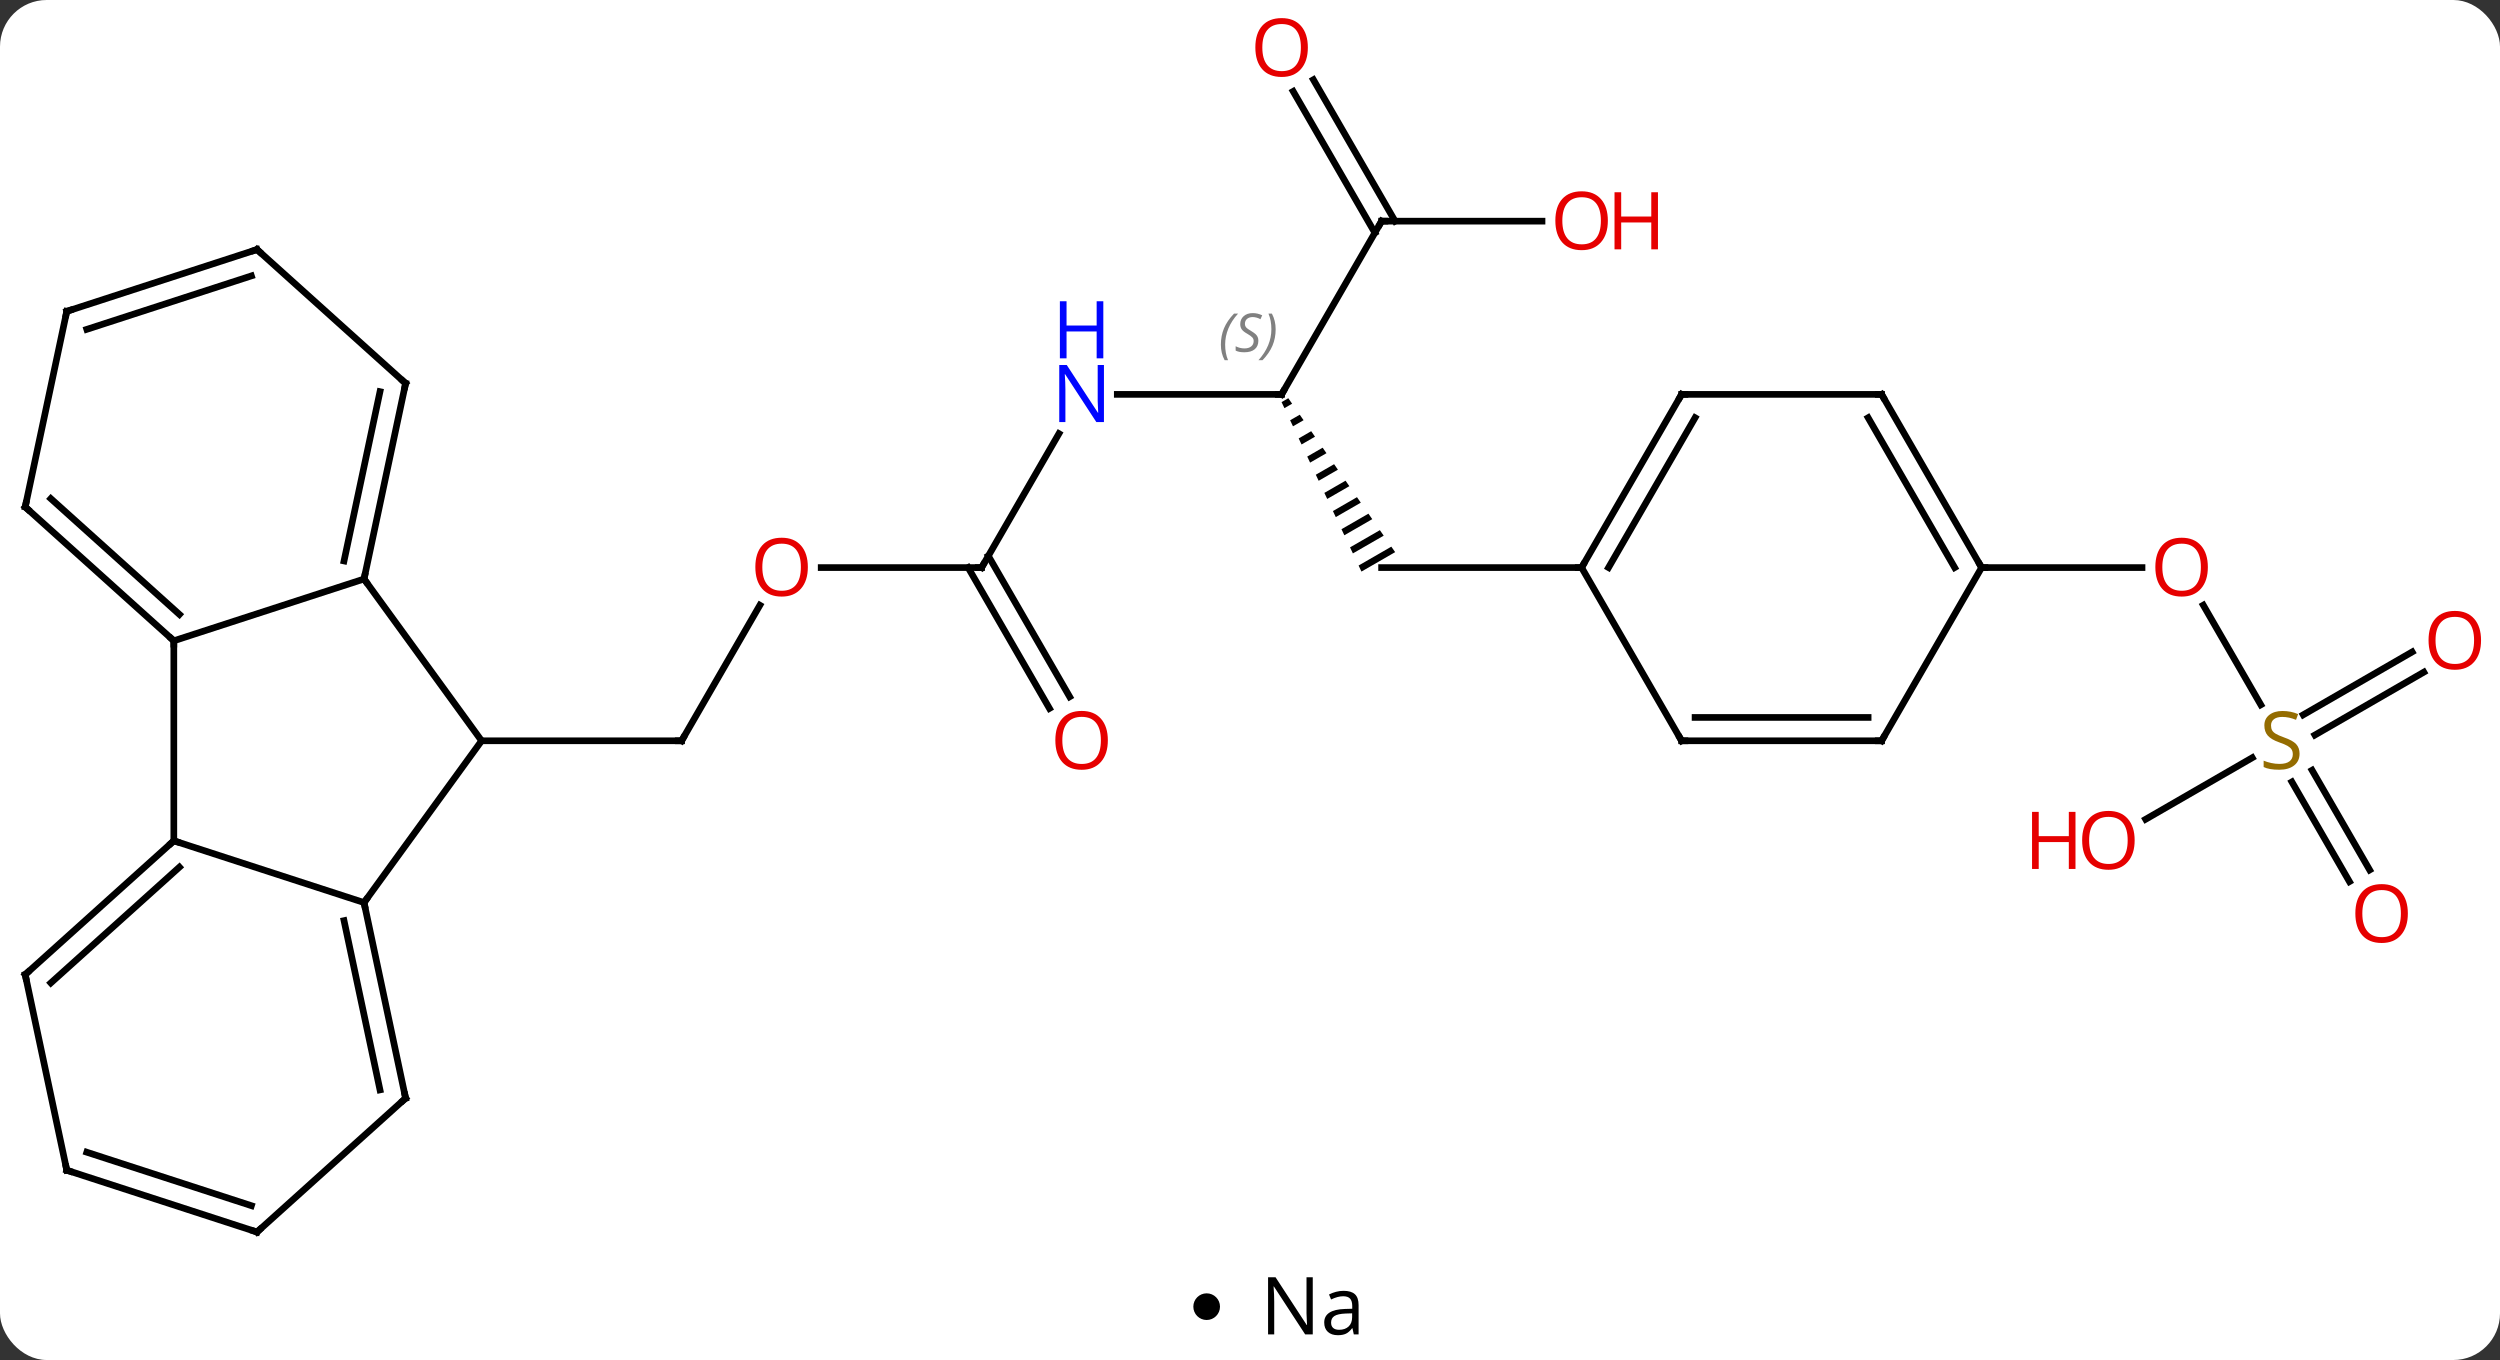 <svg width="375" viewBox="0 0 375 204" style="fill-opacity:1; color-rendering:auto; color-interpolation:auto; text-rendering:auto; stroke:black; stroke-linecap:square; stroke-miterlimit:10; shape-rendering:auto; stroke-opacity:1; fill:black; stroke-dasharray:none; font-weight:normal; stroke-width:1; font-family:'Open Sans'; font-style:normal; stroke-linejoin:miter; font-size:12; stroke-dashoffset:0; image-rendering:auto;" height="204" class="cas-substance-image" xmlns:xlink="http://www.w3.org/1999/xlink" xmlns="http://www.w3.org/2000/svg"><rect x="0" y="0" width="375" height="204" fill="#333333" stroke="none"/><svg class="cas-substance-single-component"><rect y="0" x="0" width="375" stroke="none" ry="7" rx="7" height="204" fill="white" class="cas-substance-group"/><svg y="0" x="0" width="375" viewBox="0 0 375 189" style="fill:black;" height="189" class="cas-substance-single-component-image"><svg><g><g transform="translate(186,96)" style="text-rendering:geometricPrecision; color-rendering:optimizeQuality; color-interpolation:linearRGB; stroke-linecap:butt; image-rendering:optimizeQuality;"><line y2="-5.215" y1="15.117" x2="-72.021" x1="-83.76" style="fill:none;"/><line y2="15.117" y1="15.117" x2="-113.76" x1="-83.76" style="fill:none;"/><line y2="-10.863" y1="-10.863" x2="-38.76" x1="-62.822" style="fill:none;"/><line y2="-30.955" y1="-10.863" x2="-27.16" x1="-38.76" style="fill:none;"/><line y2="10.264" y1="-10.863" x2="-28.582" x1="-40.781" style="fill:none;"/><line y2="8.514" y1="-12.613" x2="-25.551" x1="-37.75" style="fill:none;"/><line y2="-36.843" y1="-36.843" x2="6.24" x1="-18.408" style="fill:none;"/><path style="stroke:none;" d="M7.245 -36.268 L6.235 -35.686 L6.235 -35.686 L6.663 -34.778 L6.663 -34.778 L7.818 -35.444 L7.818 -35.444 L7.245 -36.268 ZM8.963 -33.794 L7.519 -32.962 L7.519 -32.962 L7.947 -32.054 L9.535 -32.97 L9.535 -32.97 L8.963 -33.794 ZM10.68 -31.321 L8.802 -30.238 L8.802 -30.238 L9.23 -29.33 L9.23 -29.33 L11.252 -30.496 L11.252 -30.496 L10.68 -31.321 ZM12.397 -28.847 L10.086 -27.514 L10.086 -27.514 L10.514 -26.606 L10.514 -26.606 L12.969 -28.022 L12.397 -28.847 ZM14.114 -26.373 L11.37 -24.791 L11.37 -24.791 L11.798 -23.883 L11.798 -23.883 L14.686 -25.548 L14.686 -25.548 L14.114 -26.373 ZM15.831 -23.899 L12.654 -22.067 L12.654 -22.067 L13.082 -21.159 L13.082 -21.159 L16.403 -23.074 L15.831 -23.899 ZM17.548 -21.425 L13.938 -19.343 L13.938 -19.343 L14.366 -18.435 L14.366 -18.435 L18.12 -20.6 L17.548 -21.425 ZM19.265 -18.951 L15.222 -16.619 L15.222 -16.619 L15.65 -15.711 L19.838 -18.126 L19.838 -18.126 L19.265 -18.951 ZM20.982 -16.477 L16.506 -13.896 L16.506 -13.896 L16.933 -12.988 L16.933 -12.988 L21.555 -15.652 L21.555 -15.652 L20.982 -16.477 ZM22.7 -14.003 L17.789 -11.172 L18.217 -10.264 L23.272 -13.179 L22.7 -14.003 Z"/><line y2="-62.826" y1="-36.843" x2="21.24" x1="6.24" style="fill:none;"/><line y2="-10.863" y1="-10.863" x2="51.24" x1="21.24" style="fill:none;"/><line y2="-62.826" y1="-62.826" x2="45.303" x1="21.24" style="fill:none;"/><line y2="-84.045" y1="-62.826" x2="11.009" x1="23.261" style="fill:none;"/><line y2="-82.295" y1="-61.076" x2="7.978" x1="20.23" style="fill:none;"/><line y2="9.718" y1="-5.227" x2="153.123" x1="144.494" style="fill:none;"/><line y2="-10.863" y1="-10.863" x2="111.24" x1="135.303" style="fill:none;"/><line y2="36.244" y1="21.286" x2="166.417" x1="157.781" style="fill:none;"/><line y2="34.494" y1="19.535" x2="169.449" x1="160.812" style="fill:none;"/><line y2="4.821" y1="14.254" x2="177.572" x1="161.234" style="fill:none;"/><line y2="1.79" y1="11.223" x2="175.822" x1="159.484" style="fill:none;"/><line y2="26.891" y1="17.659" x2="135.847" x1="151.838" style="fill:none;"/><line y2="-9.153" y1="15.117" x2="-131.394" x1="-113.76" style="fill:none;"/><line y2="39.387" y1="15.117" x2="-131.394" x1="-113.76" style="fill:none;"/><line y2="0.117" y1="-9.153" x2="-159.927" x1="-131.394" style="fill:none;"/><line y2="-38.499" y1="-9.153" x2="-125.157" x1="-131.394" style="fill:none;"/><line y2="-37.25" y1="-11.857" x2="-129.001" x1="-134.397" style="fill:none;"/><line y2="30.117" y1="39.387" x2="-159.927" x1="-131.394" style="fill:none;"/><line y2="68.733" y1="39.387" x2="-125.157" x1="-131.394" style="fill:none;"/><line y2="67.484" y1="42.091" x2="-129.001" x1="-134.397" style="fill:none;"/><line y2="30.117" y1="0.117" x2="-159.927" x1="-159.927" style="fill:none;"/><line y2="-19.956" y1="0.117" x2="-182.22" x1="-159.927" style="fill:none;"/><line y2="-21.205" y1="-3.836" x2="-178.376" x1="-159.087" style="fill:none;"/><line y2="-58.572" y1="-38.499" x2="-147.45" x1="-125.157" style="fill:none;"/><line y2="50.19" y1="30.117" x2="-182.22" x1="-159.927" style="fill:none;"/><line y2="51.439" y1="34.07" x2="-178.376" x1="-159.087" style="fill:none;"/><line y2="88.806" y1="68.733" x2="-147.45" x1="-125.157" style="fill:none;"/><line y2="-49.302" y1="-19.956" x2="-175.983" x1="-182.22" style="fill:none;"/><line y2="-49.302" y1="-58.572" x2="-175.983" x1="-147.45" style="fill:none;"/><line y2="-46.598" y1="-54.619" x2="-172.98" x1="-148.29" style="fill:none;"/><line y2="79.536" y1="50.19" x2="-175.983" x1="-182.22" style="fill:none;"/><line y2="79.536" y1="88.806" x2="-175.983" x1="-147.45" style="fill:none;"/><line y2="76.832" y1="84.853" x2="-172.98" x1="-148.29" style="fill:none;"/><line y2="-36.843" y1="-10.863" x2="66.24" x1="51.24" style="fill:none;"/><line y2="-33.343" y1="-10.863" x2="68.261" x1="55.281" style="fill:none;"/><line y2="15.117" y1="-10.863" x2="66.24" x1="51.24" style="fill:none;"/><line y2="-36.843" y1="-36.843" x2="96.24" x1="66.24" style="fill:none;"/><line y2="15.117" y1="15.117" x2="96.24" x1="66.24" style="fill:none;"/><line y2="11.617" y1="11.617" x2="94.219" x1="68.261" style="fill:none;"/><line y2="-10.863" y1="-36.843" x2="111.24" x1="96.24" style="fill:none;"/><line y2="-10.863" y1="-33.343" x2="107.198" x1="94.219" style="fill:none;"/><line y2="-10.863" y1="15.117" x2="111.24" x1="96.24" style="fill:none;"/><path style="fill:none; stroke-miterlimit:5;" d="M-83.51 14.684 L-83.76 15.117 L-84.26 15.117"/></g><g transform="translate(186,96)" style="stroke-linecap:butt; fill:rgb(230,0,0); text-rendering:geometricPrecision; color-rendering:optimizeQuality; image-rendering:optimizeQuality; font-family:'Open Sans'; stroke:rgb(230,0,0); color-interpolation:linearRGB; stroke-miterlimit:5;"><path style="stroke:none;" d="M-64.823 -10.933 Q-64.823 -8.871 -65.862 -7.691 Q-66.901 -6.511 -68.744 -6.511 Q-70.635 -6.511 -71.666 -7.676 Q-72.698 -8.84 -72.698 -10.949 Q-72.698 -13.043 -71.666 -14.191 Q-70.635 -15.34 -68.744 -15.34 Q-66.885 -15.34 -65.854 -14.168 Q-64.823 -12.996 -64.823 -10.933 ZM-71.651 -10.933 Q-71.651 -9.199 -70.908 -8.293 Q-70.166 -7.386 -68.744 -7.386 Q-67.323 -7.386 -66.596 -8.285 Q-65.869 -9.183 -65.869 -10.933 Q-65.869 -12.668 -66.596 -13.558 Q-67.323 -14.449 -68.744 -14.449 Q-70.166 -14.449 -70.908 -13.55 Q-71.651 -12.652 -71.651 -10.933 Z"/><path style="fill:none; stroke:black;" d="M-39.26 -10.863 L-38.76 -10.863 L-38.51 -11.296"/><path style="fill:rgb(0,5,255); stroke:none;" d="M-20.408 -32.687 L-21.549 -32.687 L-26.237 -39.874 L-26.283 -39.874 Q-26.19 -38.609 -26.19 -37.562 L-26.19 -32.687 L-27.112 -32.687 L-27.112 -41.249 L-25.987 -41.249 L-21.315 -34.093 L-21.268 -34.093 Q-21.268 -34.249 -21.315 -35.109 Q-21.362 -35.968 -21.346 -36.343 L-21.346 -41.249 L-20.408 -41.249 L-20.408 -32.687 Z"/><path style="fill:rgb(0,5,255); stroke:none;" d="M-20.502 -42.249 L-21.502 -42.249 L-21.502 -46.281 L-26.018 -46.281 L-26.018 -42.249 L-27.018 -42.249 L-27.018 -50.812 L-26.018 -50.812 L-26.018 -47.171 L-21.502 -47.171 L-21.502 -50.812 L-20.502 -50.812 L-20.502 -42.249 Z"/><path style="stroke:none;" d="M-19.823 15.047 Q-19.823 17.109 -20.862 18.289 Q-21.901 19.469 -23.744 19.469 Q-25.635 19.469 -26.666 18.305 Q-27.698 17.14 -27.698 15.031 Q-27.698 12.937 -26.666 11.789 Q-25.635 10.64 -23.744 10.64 Q-21.885 10.64 -20.854 11.812 Q-19.823 12.984 -19.823 15.047 ZM-26.651 15.047 Q-26.651 16.781 -25.908 17.687 Q-25.166 18.594 -23.744 18.594 Q-22.323 18.594 -21.596 17.695 Q-20.869 16.797 -20.869 15.047 Q-20.869 13.312 -21.596 12.422 Q-22.323 11.531 -23.744 11.531 Q-25.166 11.531 -25.908 12.43 Q-26.651 13.328 -26.651 15.047 Z"/><path style="fill:none; stroke:black;" d="M5.74 -36.843 L6.24 -36.843 L6.49 -37.276"/></g><g transform="translate(186,96)" style="stroke-linecap:butt; font-size:8.4px; fill:gray; text-rendering:geometricPrecision; image-rendering:optimizeQuality; color-rendering:optimizeQuality; font-family:'Open Sans'; font-style:italic; stroke:gray; color-interpolation:linearRGB; stroke-miterlimit:5;"><path style="stroke:none;" d="M-2.869 -44.3 Q-2.869 -45.628 -2.4 -46.753 Q-1.931 -47.878 -0.9 -48.956 L-0.291 -48.956 Q-1.26 -47.894 -1.744 -46.722 Q-2.228 -45.55 -2.228 -44.316 Q-2.228 -42.987 -1.791 -41.972 L-2.306 -41.972 Q-2.869 -43.003 -2.869 -44.3 ZM2.754 -44.894 Q2.754 -44.066 2.207 -43.612 Q1.66 -43.159 0.66 -43.159 Q0.254 -43.159 -0.059 -43.214 Q-0.371 -43.269 -0.653 -43.409 L-0.653 -44.066 Q-0.028 -43.737 0.675 -43.737 Q1.3 -43.737 1.675 -44.034 Q2.05 -44.331 2.05 -44.847 Q2.05 -45.159 1.847 -45.386 Q1.644 -45.612 1.082 -45.941 Q0.488 -46.269 0.261 -46.597 Q0.035 -46.925 0.035 -47.378 Q0.035 -48.112 0.55 -48.573 Q1.066 -49.034 1.91 -49.034 Q2.285 -49.034 2.621 -48.956 Q2.957 -48.878 3.332 -48.706 L3.066 -48.112 Q2.816 -48.269 2.496 -48.355 Q2.175 -48.441 1.91 -48.441 Q1.379 -48.441 1.058 -48.167 Q0.738 -47.894 0.738 -47.425 Q0.738 -47.222 0.808 -47.073 Q0.879 -46.925 1.019 -46.792 Q1.16 -46.659 1.582 -46.409 Q2.144 -46.066 2.347 -45.87 Q2.55 -45.675 2.652 -45.441 Q2.754 -45.206 2.754 -44.894 ZM5.348 -46.612 Q5.348 -45.284 4.872 -44.151 Q4.395 -43.019 3.379 -41.972 L2.77 -41.972 Q4.707 -44.128 4.707 -46.612 Q4.707 -47.941 4.27 -48.956 L4.786 -48.956 Q5.348 -47.894 5.348 -46.612 Z"/><path style="fill:none; stroke:black;" d="M20.99 -62.393 L21.24 -62.826 L21.74 -62.826"/></g><g transform="translate(186,96)" style="stroke-linecap:butt; fill:rgb(230,0,0); text-rendering:geometricPrecision; color-rendering:optimizeQuality; image-rendering:optimizeQuality; font-family:'Open Sans'; stroke:rgb(230,0,0); color-interpolation:linearRGB; stroke-miterlimit:5;"><path style="stroke:none;" d="M55.178 -62.896 Q55.178 -60.834 54.138 -59.654 Q53.099 -58.474 51.256 -58.474 Q49.365 -58.474 48.334 -59.639 Q47.303 -60.803 47.303 -62.912 Q47.303 -65.006 48.334 -66.154 Q49.365 -67.303 51.256 -67.303 Q53.115 -67.303 54.146 -66.131 Q55.178 -64.959 55.178 -62.896 ZM48.349 -62.896 Q48.349 -61.162 49.092 -60.256 Q49.834 -59.349 51.256 -59.349 Q52.678 -59.349 53.404 -60.248 Q54.131 -61.146 54.131 -62.896 Q54.131 -64.631 53.404 -65.521 Q52.678 -66.412 51.256 -66.412 Q49.834 -66.412 49.092 -65.513 Q48.349 -64.615 48.349 -62.896 Z"/><path style="stroke:none;" d="M62.693 -58.599 L61.693 -58.599 L61.693 -62.631 L57.178 -62.631 L57.178 -58.599 L56.178 -58.599 L56.178 -67.162 L57.178 -67.162 L57.178 -63.521 L61.693 -63.521 L61.693 -67.162 L62.693 -67.162 L62.693 -58.599 Z"/><path style="stroke:none;" d="M10.178 -88.876 Q10.178 -86.814 9.138 -85.634 Q8.099 -84.454 6.256 -84.454 Q4.365 -84.454 3.334 -85.618 Q2.303 -86.783 2.303 -88.892 Q2.303 -90.986 3.334 -92.134 Q4.365 -93.283 6.256 -93.283 Q8.115 -93.283 9.146 -92.111 Q10.178 -90.939 10.178 -88.876 ZM3.349 -88.876 Q3.349 -87.142 4.092 -86.236 Q4.834 -85.329 6.256 -85.329 Q7.678 -85.329 8.404 -86.228 Q9.131 -87.126 9.131 -88.876 Q9.131 -90.611 8.404 -91.501 Q7.678 -92.392 6.256 -92.392 Q4.834 -92.392 4.092 -91.493 Q3.349 -90.595 3.349 -88.876 Z"/><path style="stroke:none;" d="M145.178 -10.933 Q145.178 -8.871 144.138 -7.691 Q143.099 -6.511 141.256 -6.511 Q139.365 -6.511 138.334 -7.676 Q137.303 -8.84 137.303 -10.949 Q137.303 -13.043 138.334 -14.191 Q139.365 -15.34 141.256 -15.34 Q143.115 -15.34 144.146 -14.168 Q145.178 -12.996 145.178 -10.933 ZM138.349 -10.933 Q138.349 -9.199 139.092 -8.293 Q139.834 -7.386 141.256 -7.386 Q142.678 -7.386 143.404 -8.285 Q144.131 -9.183 144.131 -10.933 Q144.131 -12.668 143.404 -13.558 Q142.678 -14.449 141.256 -14.449 Q139.834 -14.449 139.092 -13.55 Q138.349 -12.652 138.349 -10.933 Z"/><path style="fill:rgb(148,108,0); stroke:none;" d="M158.935 17.055 Q158.935 18.18 158.115 18.82 Q157.295 19.461 155.888 19.461 Q154.357 19.461 153.545 19.055 L153.545 18.101 Q154.076 18.32 154.693 18.453 Q155.31 18.586 155.92 18.586 Q156.92 18.586 157.42 18.203 Q157.92 17.82 157.92 17.148 Q157.92 16.711 157.74 16.422 Q157.56 16.133 157.146 15.89 Q156.732 15.648 155.873 15.351 Q154.685 14.93 154.17 14.344 Q153.654 13.758 153.654 12.805 Q153.654 11.82 154.396 11.234 Q155.138 10.648 156.373 10.648 Q157.638 10.648 158.717 11.117 L158.404 11.976 Q157.342 11.539 156.342 11.539 Q155.545 11.539 155.099 11.875 Q154.654 12.211 154.654 12.82 Q154.654 13.258 154.818 13.547 Q154.982 13.836 155.373 14.07 Q155.763 14.305 156.576 14.601 Q157.92 15.07 158.428 15.625 Q158.935 16.18 158.935 17.055 Z"/><path style="stroke:none;" d="M175.178 41.027 Q175.178 43.089 174.138 44.269 Q173.099 45.449 171.256 45.449 Q169.365 45.449 168.334 44.285 Q167.303 43.12 167.303 41.011 Q167.303 38.917 168.334 37.769 Q169.365 36.62 171.256 36.62 Q173.115 36.62 174.146 37.792 Q175.178 38.964 175.178 41.027 ZM168.349 41.027 Q168.349 42.761 169.092 43.667 Q169.834 44.574 171.256 44.574 Q172.678 44.574 173.404 43.675 Q174.131 42.777 174.131 41.027 Q174.131 39.292 173.404 38.402 Q172.678 37.511 171.256 37.511 Q169.834 37.511 169.092 38.41 Q168.349 39.308 168.349 41.027 Z"/><path style="stroke:none;" d="M186.157 0.047 Q186.157 2.109 185.118 3.289 Q184.079 4.469 182.236 4.469 Q180.345 4.469 179.314 3.304 Q178.282 2.14 178.282 0.031 Q178.282 -2.063 179.314 -3.211 Q180.345 -4.36 182.236 -4.36 Q184.095 -4.36 185.126 -3.188 Q186.157 -2.016 186.157 0.047 ZM179.329 0.047 Q179.329 1.781 180.072 2.687 Q180.814 3.594 182.236 3.594 Q183.657 3.594 184.384 2.695 Q185.111 1.797 185.111 0.047 Q185.111 -1.688 184.384 -2.578 Q183.657 -3.469 182.236 -3.469 Q180.814 -3.469 180.072 -2.571 Q179.329 -1.672 179.329 0.047 Z"/><path style="stroke:none;" d="M134.197 30.047 Q134.197 32.109 133.158 33.289 Q132.119 34.469 130.276 34.469 Q128.385 34.469 127.354 33.304 Q126.323 32.14 126.323 30.031 Q126.323 27.937 127.354 26.789 Q128.385 25.64 130.276 25.64 Q132.135 25.64 133.166 26.812 Q134.197 27.984 134.197 30.047 ZM127.369 30.047 Q127.369 31.781 128.112 32.687 Q128.854 33.594 130.276 33.594 Q131.697 33.594 132.424 32.695 Q133.151 31.797 133.151 30.047 Q133.151 28.312 132.424 27.422 Q131.697 26.531 130.276 26.531 Q128.854 26.531 128.112 27.43 Q127.369 28.328 127.369 30.047 Z"/><path style="stroke:none;" d="M125.323 34.344 L124.323 34.344 L124.323 30.312 L119.807 30.312 L119.807 34.344 L118.807 34.344 L118.807 25.781 L119.807 25.781 L119.807 29.422 L124.323 29.422 L124.323 25.781 L125.323 25.781 L125.323 34.344 Z"/><path style="fill:none; stroke:black;" d="M-131.29 -9.642 L-131.394 -9.153 L-131.1 -8.748"/><path style="fill:none; stroke:black;" d="M-131.29 39.876 L-131.394 39.387 L-131.1 38.983"/><path style="fill:none; stroke:black;" d="M-160.299 -0.218 L-159.927 0.117 L-159.927 0.617"/><path style="fill:none; stroke:black;" d="M-125.261 -38.01 L-125.157 -38.499 L-125.529 -38.834"/><path style="fill:none; stroke:black;" d="M-160.299 30.452 L-159.927 30.117 L-159.452 30.271"/><path style="fill:none; stroke:black;" d="M-125.261 68.244 L-125.157 68.733 L-125.529 69.068"/><path style="fill:none; stroke:black;" d="M-181.848 -19.621 L-182.22 -19.956 L-182.116 -20.445"/><path style="fill:none; stroke:black;" d="M-147.078 -58.237 L-147.45 -58.572 L-147.925 -58.417"/><path style="fill:none; stroke:black;" d="M-181.848 49.855 L-182.22 50.19 L-182.116 50.679"/><path style="fill:none; stroke:black;" d="M-147.078 88.471 L-147.45 88.806 L-147.925 88.651"/><path style="fill:none; stroke:black;" d="M-176.087 -48.813 L-175.983 -49.302 L-175.507 -49.456"/><path style="fill:none; stroke:black;" d="M-176.087 79.047 L-175.983 79.536 L-175.507 79.691"/><path style="fill:none; stroke:black;" d="M51.49 -11.296 L51.24 -10.863 L50.74 -10.863"/><path style="fill:none; stroke:black;" d="M65.99 -36.41 L66.24 -36.843 L66.74 -36.843"/><path style="fill:none; stroke:black;" d="M65.99 14.684 L66.24 15.117 L66.74 15.117"/><path style="fill:none; stroke:black;" d="M95.74 -36.843 L96.24 -36.843 L96.49 -36.41"/><path style="fill:none; stroke:black;" d="M95.74 15.117 L96.24 15.117 L96.49 14.684"/><path style="fill:none; stroke:black;" d="M110.99 -11.296 L111.24 -10.863 L111.74 -10.863"/></g></g></svg></svg><svg y="189" x="179" class="cas-substance-saf"><svg y="5" x="0" width="4" style="fill:black;" height="4" class="cas-substance-saf-dot"><circle stroke="none" r="2" fill="black" cy="2" cx="2"/></svg><svg y="0" x="8" width="20" style="fill:black;" height="15" class="cas-substance-saf-image"><svg><g><g transform="translate(10,7)" style="text-rendering:geometricPrecision; font-family:'Open Sans'; color-interpolation:linearRGB; color-rendering:optimizeQuality; image-rendering:optimizeQuality;"><path style="stroke:none;" d="M-0.086 4.156 L-1.227 4.156 L-5.914 -3.031 L-5.961 -3.031 Q-5.867 -1.766 -5.867 -0.719 L-5.867 4.156 L-6.789 4.156 L-6.789 -4.406 L-5.664 -4.406 L-0.992 2.75 L-0.945 2.75 Q-0.945 2.594 -0.992 1.734 Q-1.039 0.875 -1.023 0.5 L-1.023 -4.406 L-0.086 -4.406 L-0.086 4.156 ZM6.07 4.156 L5.867 3.234 L5.82 3.234 Q5.352 3.844 4.875 4.062 Q4.398 4.281 3.68 4.281 Q2.727 4.281 2.18 3.781 Q1.633 3.281 1.633 2.375 Q1.633 0.438 4.742 0.344 L5.836 0.312 L5.836 -0.094 Q5.836 -0.844 5.516 -1.203 Q5.195 -1.562 4.477 -1.562 Q3.664 -1.562 2.664 -1.078 L2.352 -1.828 Q2.836 -2.078 3.398 -2.227 Q3.961 -2.375 4.539 -2.375 Q5.68 -2.375 6.234 -1.867 Q6.789 -1.359 6.789 -0.234 L6.789 4.156 L6.07 4.156 ZM3.867 3.469 Q4.773 3.469 5.297 2.969 Q5.82 2.469 5.82 1.578 L5.82 1 L4.836 1.031 Q3.68 1.078 3.172 1.398 Q2.664 1.719 2.664 2.391 Q2.664 2.922 2.977 3.195 Q3.289 3.469 3.867 3.469 Z"/></g></g></svg></svg></svg></svg></svg>